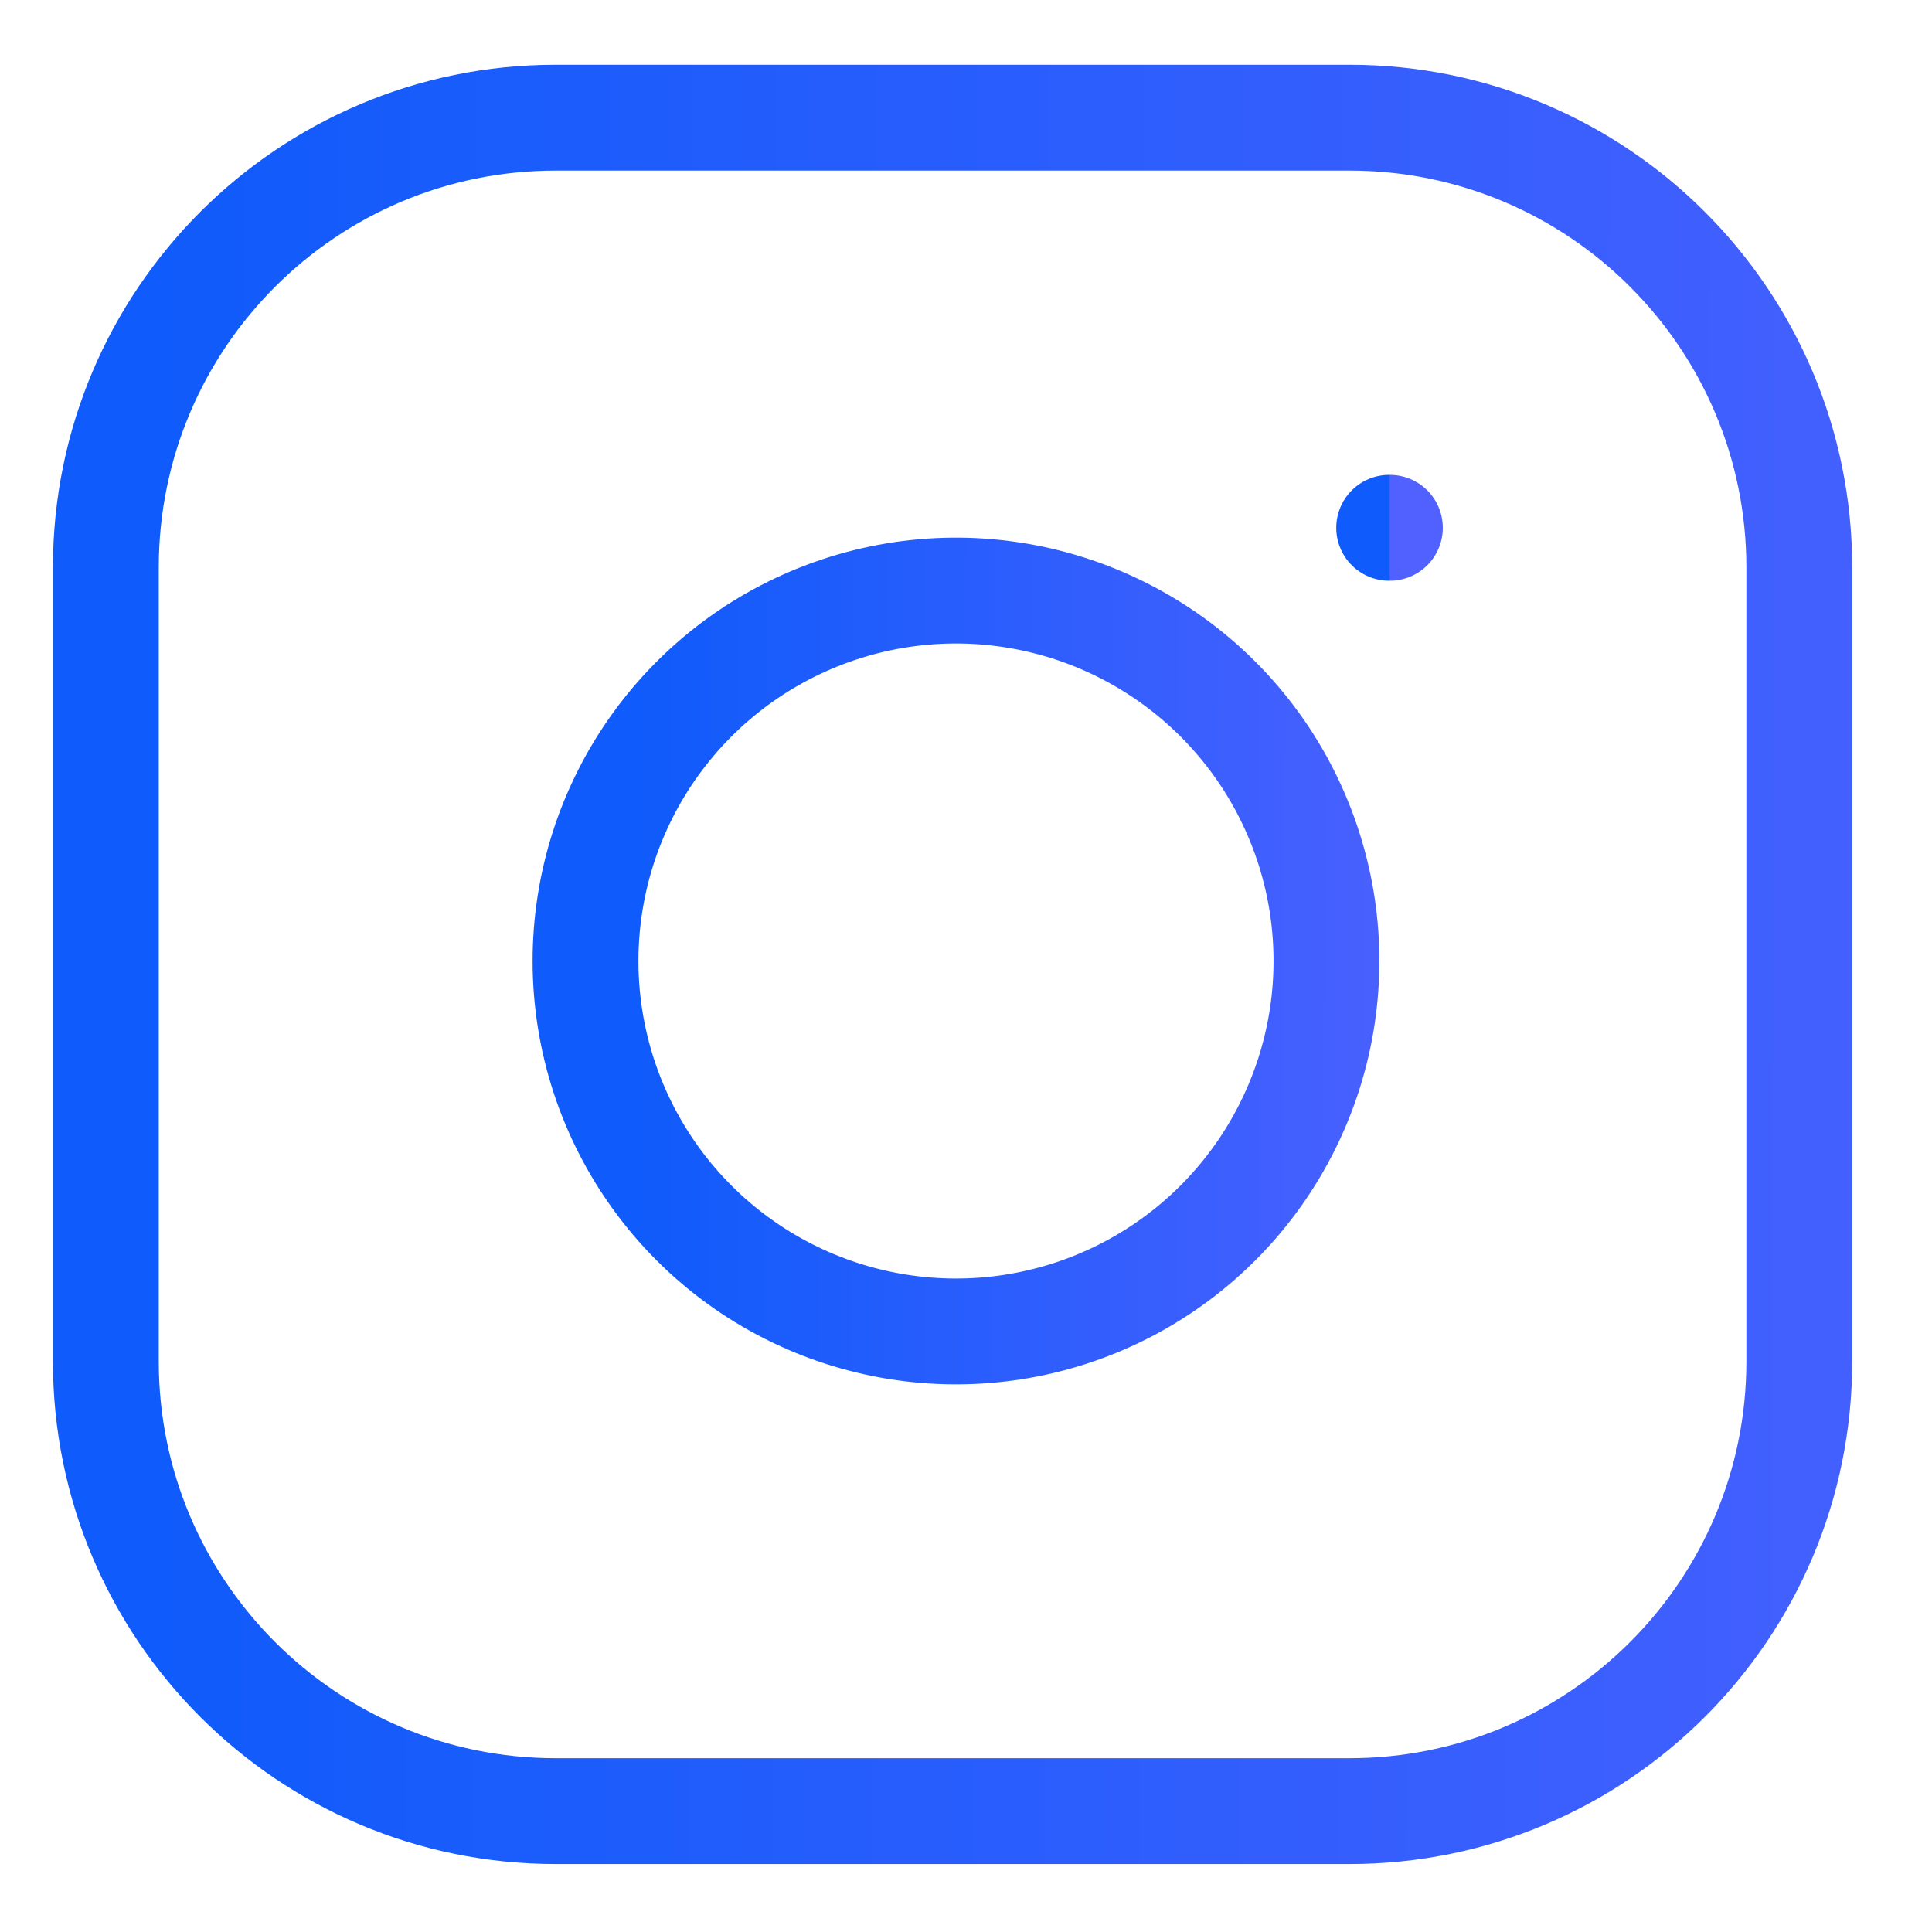 <svg width="32" height="32" viewBox="0 0 32 32" fill="none" xmlns="http://www.w3.org/2000/svg">
<path d="M22.352 1.949H9.204C5.089 1.949 1.753 5.285 1.753 9.4V22.548C1.753 26.663 5.089 29.998 9.204 29.998H22.352C26.467 29.998 29.802 26.663 29.802 22.548V9.4C29.802 5.285 26.467 1.949 22.352 1.949Z" stroke="url(#paint0_linear_1445_456)" stroke-width="1.753" stroke-linecap="round" stroke-linejoin="round"/>
<path d="M21.28 18.743C21.875 17.598 22.093 16.294 21.904 15.017C21.71 13.715 21.104 12.509 20.173 11.579C19.242 10.648 18.036 10.041 16.734 9.848C15.458 9.658 14.154 9.877 13.008 10.471C11.863 11.065 10.934 12.006 10.353 13.159C9.773 14.311 9.571 15.618 9.776 16.892C9.981 18.166 10.583 19.343 11.495 20.256C12.408 21.169 13.585 21.77 14.859 21.975C16.134 22.18 17.44 21.978 18.593 21.398C19.745 20.818 20.686 19.889 21.28 18.743Z" stroke="url(#paint1_linear_1445_456)" stroke-width="1.753" stroke-linecap="round" stroke-linejoin="round"/>
<path d="M23.009 8.742H23.021" stroke="url(#paint2_linear_1445_456)" stroke-width="1.753" stroke-linecap="round" stroke-linejoin="round"/>
<defs>
<linearGradient id="paint0_linear_1445_456" x1="2.63" y1="14.702" x2="37.927" y2="14.779" gradientUnits="userSpaceOnUse">
<stop stop-color="#105BFB"/>
<stop offset="1" stop-color="#5061FF"/>
</linearGradient>
<linearGradient id="paint1_linear_1445_456" x1="10.575" y1="15.409" x2="24.694" y2="15.44" gradientUnits="userSpaceOnUse">
<stop stop-color="#105BFB"/>
<stop offset="1" stop-color="#5061FF"/>
</linearGradient>
<linearGradient id="paint2_linear_1445_456" x1="23.009" y1="9.194" x2="23.025" y2="9.194" gradientUnits="userSpaceOnUse">
<stop stop-color="#105BFB"/>
<stop offset="1" stop-color="#5061FF"/>
</linearGradient>
</defs>
</svg>
